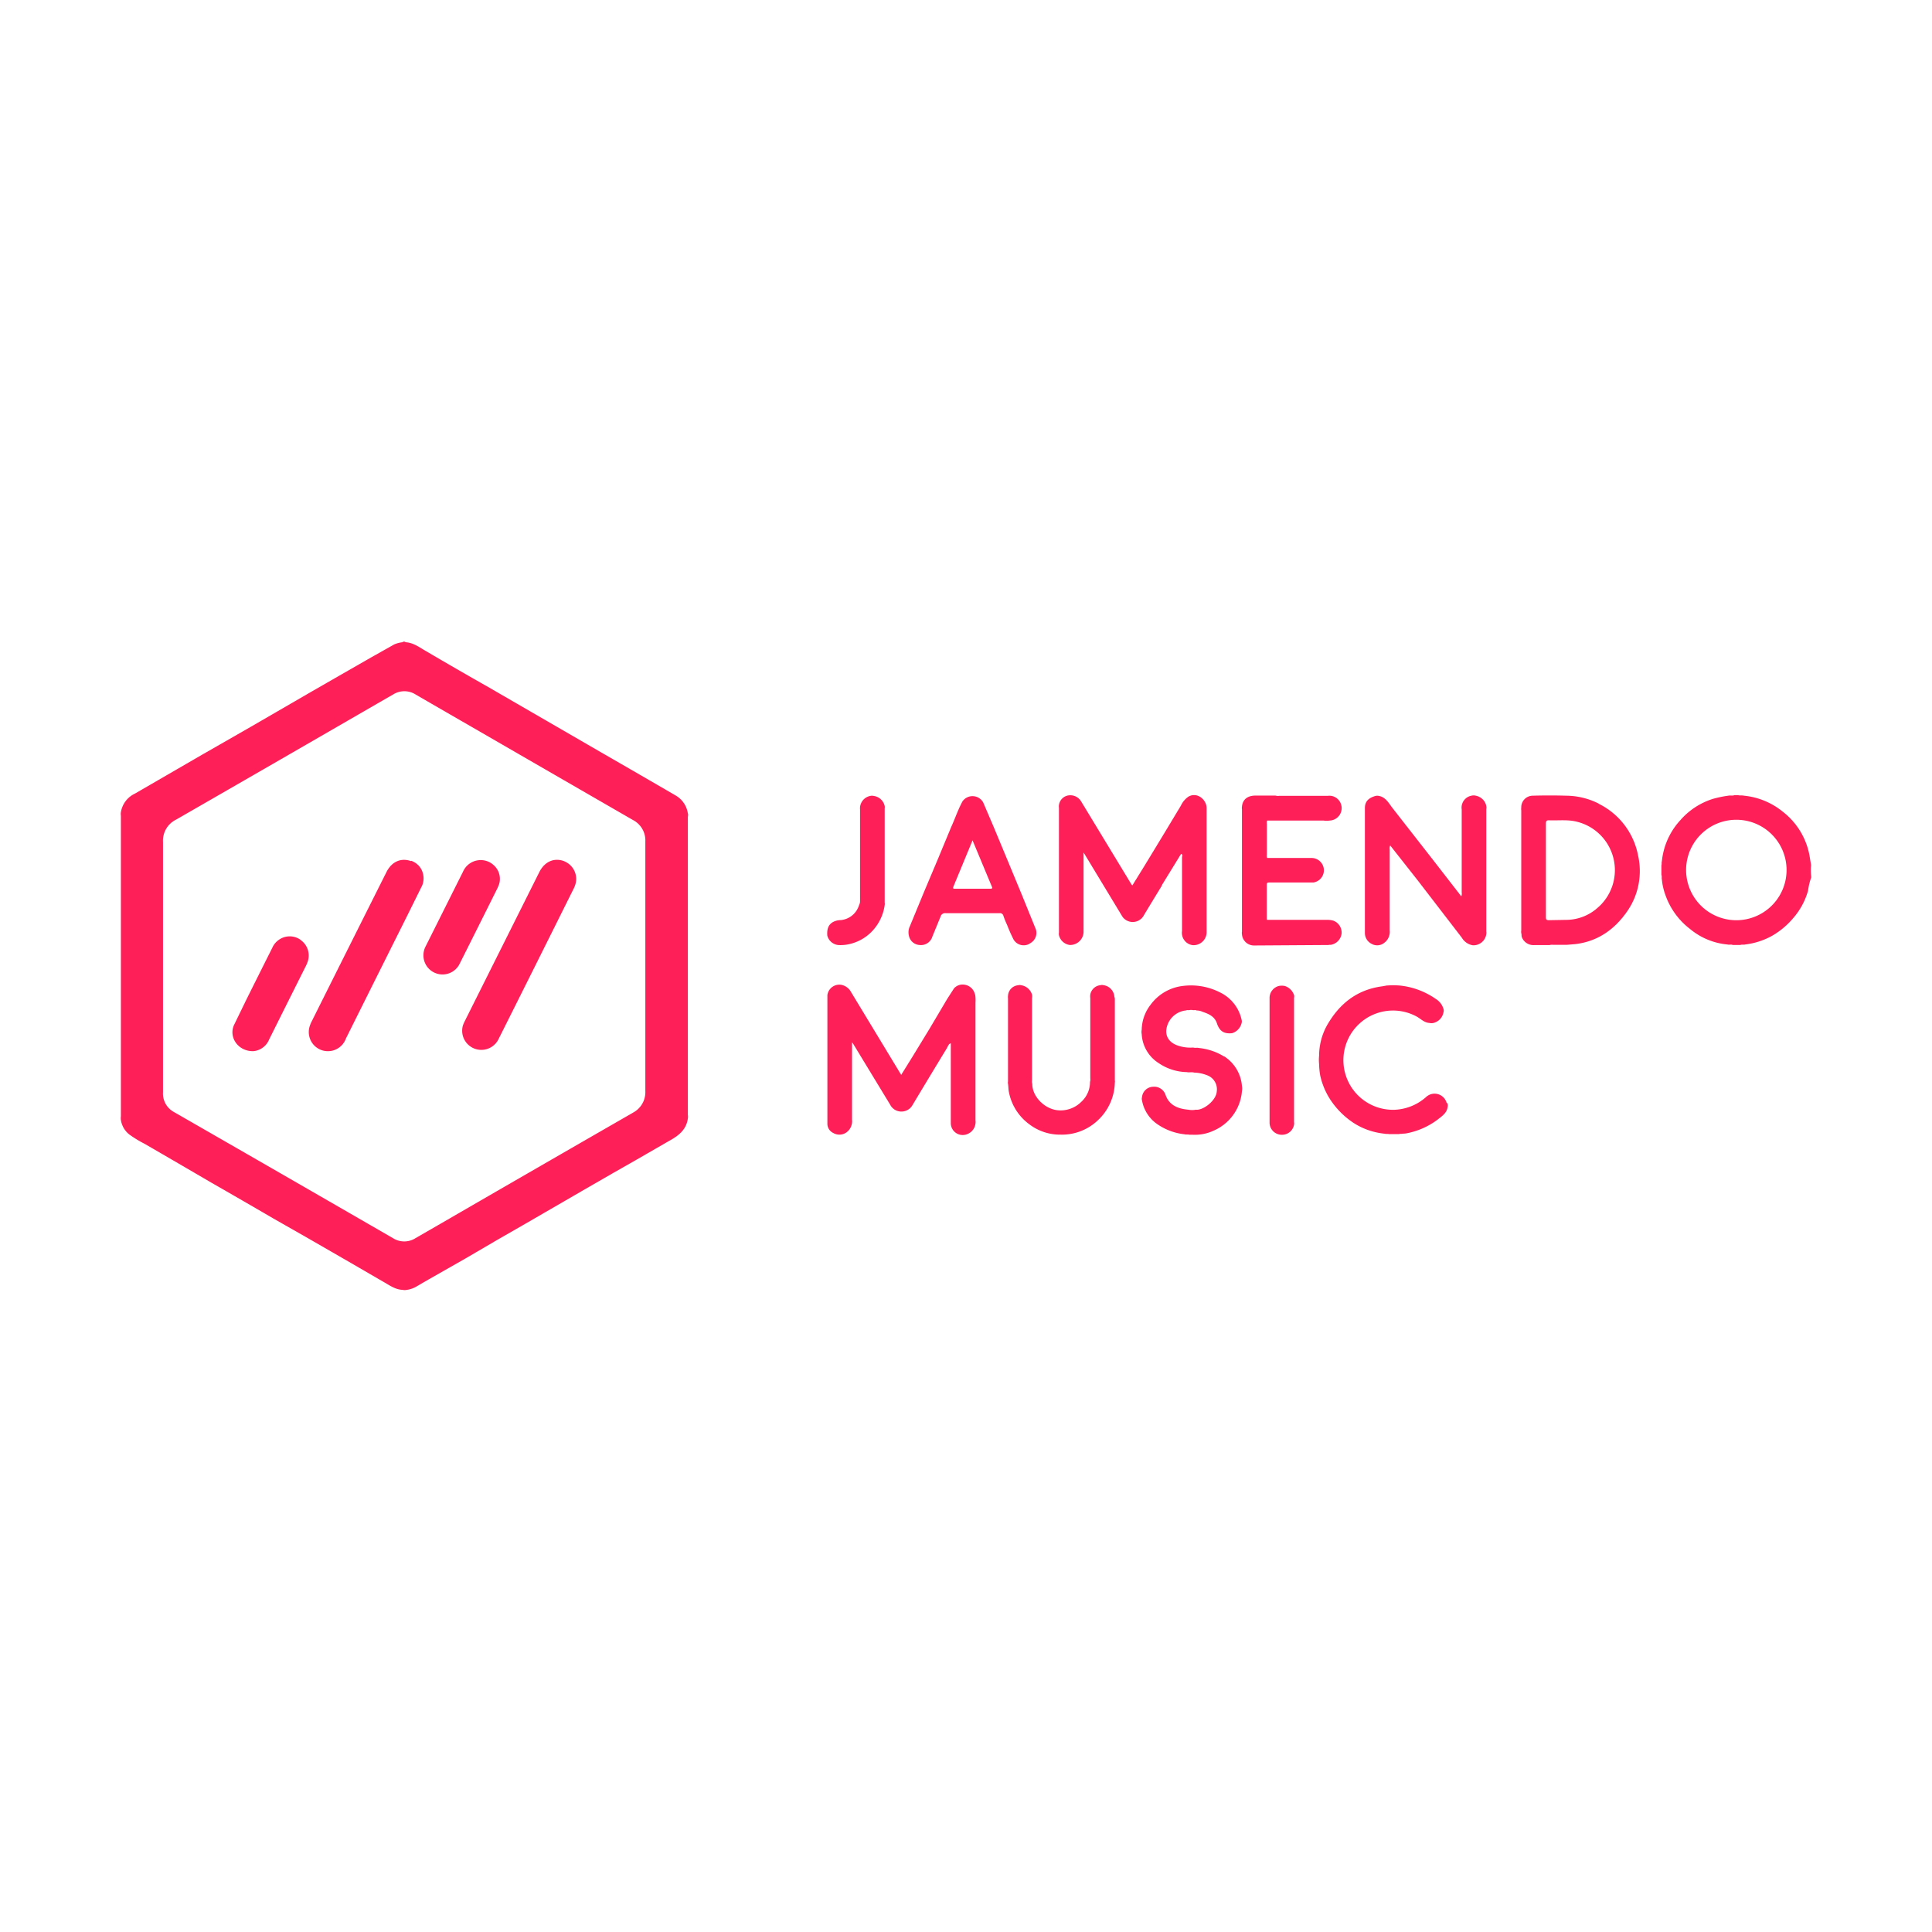<svg xmlns="http://www.w3.org/2000/svg" fill="#fe1f59" viewBox="0 0 120 60" height="1em" width="1em">
  <path d="M60.552 31.753a.77.77 0 0 0-.611-.586.72.72 0 0 0-.683.219l-.425.658-1.1 1.858-1.036 1.697-.722 1.164-3.113-5.143a.88.88 0 0 0-.617-.453.75.75 0 0 0-.854.639q0 3.988 0 7.976a.63.63 0 0 0 .358.586c.24.143.536.143.775 0a.85.85 0 0 0 .397-.816q0-2.277 0-4.552v-.26l.067.086 2.3 3.785a.78.78 0 0 0 .688.43c.3.003.562-.154.7-.4q1.064-1.777 2.14-3.544c.064-.106.094-.253.24-.3.002.018.002.035 0 .053v4.902a.74.74 0 0 0 1.014.694.81.81 0 0 0 .519-.861q0-3.65 0-7.3a2.47 2.47 0 0 0-.019-.508zm11.608-6.765l1.194-1.944c.136.025.064.133.064.197v4.588a.71.71 0 0 0 0 .225.77.77 0 0 0 .675.653.82.82 0 0 0 .614-.236c.162-.16.25-.384.238-.613v-7.665c0-.525-.592-1.033-1.14-.705a1.4 1.4 0 0 0-.46.555l-1.003 1.666q-.633 1.047-1.272 2.094L70.33 25l-.07-.094-3.108-5.127a.78.78 0 0 0-.769-.378.7.7 0 0 0-.61.605.45.45 0 0 0 0 .164q0 3.888 0 7.754a.43.43 0 0 0 0 .16.8.8 0 0 0 .675.611.84.84 0 0 0 .61-.244.82.82 0 0 0 .244-.6v-4.9l.217.353 2.197 3.632c.147.207.385.33.64.33s.492-.123.64-.33q.575-.958 1.17-1.927zm20.16-4.902c-.055-.343-.324-.6-.667-.667-.08-.02-.164-.02-.244 0-.407.07-.683.453-.62.86v5.165c.015.076.005.155-.028.225l-.078-.1L89 23.4l-2.5-3.2c-.233-.297-.414-.67-.833-.76-.08-.02-.164-.02-.244 0-.453.133-.647.367-.647.755q0 3.888 0 7.75a.75.75 0 0 0 .417.678c.242.14.544.12.766-.047a.85.85 0 0 0 .358-.786q0-2.522 0-5.043c-.013-.08-.001-.16.033-.233l.347.442 1.35 1.713 2.747 3.57a.98.98 0 0 0 .689.475c.415.018.776-.283.833-.694a.49.49 0 0 0 0-.164q0-3.794 0-7.6a.44.44 0 0 0 .003-.17zm-9.793 8.6h.122a.81.81 0 0 0 .675-.667c.045-.36-.163-.705-.503-.833a1.39 1.39 0 0 0-.442-.053H78.7a.13.13 0 0 1-.019-.056v-2.13c0-.117.053-.133.15-.133h2.744a.77.77 0 0 0 .652-.822.77.77 0 0 0-.78-.702h-2.74a.35.35 0 0 1-.02-.2q0-.964 0-1.925a.35.35 0 0 1 .02-.2h3.488a1.39 1.39 0 0 0 .408 0 .77.77 0 0 0 .728-.73.77.77 0 0 0-.648-.803c-.075-.01-.15-.01-.225 0h-3.013a.52.52 0 0 1-.222-.017h-1.25c-.417 0-.786.186-.833.686a.48.48 0 0 0 0 .164q0 3.794 0 7.6a.45.45 0 0 0 0 .164.75.75 0 0 0 .766.697l4.63-.03zm-6.5 6.934c-.477-.294-1.014-.474-1.572-.528-.1-.033-.228.014-.34-.028-.325.025-.652-.017-.96-.122-.58-.2-.833-.644-.667-1.202a1.37 1.37 0 0 1 1.175-.98c.083-.04.175 0 .258-.03h.125c.094.036.197-.017.278.033a.86.86 0 0 1 .364.08c.38.13.744.278.894.708.1.308.264.57.628.62a1.11 1.11 0 0 0 .325 0 .87.87 0 0 0 .583-.625.36.36 0 0 0 0-.203 2.46 2.46 0 0 0-1.336-1.7 3.97 3.97 0 0 0-2.369-.397 2.9 2.9 0 0 0-1.944 1.155 2.6 2.6 0 0 0-.555 1.555.73.73 0 0 0 0 .278 2.27 2.27 0 0 0 1.061 1.802c.514.35 1.118.542 1.738.555.153.036.3-.017.46.03.27.007.54.062.8.164.412.148.664.566.603 1-.033.58-.858 1.2-1.3 1.14a1.25 1.25 0 0 1-.472 0c-.647-.058-1.2-.278-1.42-.95-.115-.3-.425-.506-.755-.475-.363.007-.663.285-.697.647a.37.37 0 0 0 0 .203 2.28 2.28 0 0 0 1.003 1.508 3.65 3.65 0 0 0 1.633.594c.097.03.2 0 .297.028h.203a2.74 2.74 0 0 0 1.316-.255c.993-.43 1.668-1.37 1.755-2.45a.89.89 0 0 0 0-.325c-.06-.748-.465-1.425-1.094-1.833zm-6.812-3.72c-.03-.362-.307-.655-.667-.708a.38.38 0 0 0-.203 0 .71.71 0 0 0-.625.583c-.01.075-.01.15 0 .225q0 2.5 0 4.98a.52.52 0 0 1-.017.222c.001.476-.2.93-.555 1.247-.374.37-.9.556-1.414.514-.816-.056-1.622-.833-1.616-1.638-.022-.072-.028-.148-.017-.222q0-2.552 0-5.102a.66.66 0 0 0 0-.222.83.83 0 0 0-.664-.583.38.38 0 0 0-.203 0 .69.69 0 0 0-.625.667c-.008.047-.008.095 0 .142q0 2.585 0 5.168a.34.34 0 0 0 0 .142c.028.167.02.333.053.5a3.24 3.24 0 0 0 1.286 2.027 3.14 3.14 0 0 0 1.944.633 3.25 3.25 0 0 0 2.308-.9 3.31 3.31 0 0 0 1.044-2.33.34.34 0 0 0 0-.142q0-2.524 0-5.046a.35.35 0 0 0-.03-.144zm20.635 6.593a.78.78 0 0 0-.522-.53.77.77 0 0 0-.727.154 3.14 3.14 0 0 1-2 .814 3.08 3.08 0 0 1-2.946-1.952c-.474-1.205-.145-2.578.824-3.437a3.08 3.08 0 0 1 3.51-.404c.26.142.47.383.8.4.08.02.164.02.244 0 .322-.078.567-.338.625-.664a.35.35 0 0 0 0-.203 1.08 1.08 0 0 0-.478-.625c-.663-.463-1.434-.75-2.238-.833-.272-.02-.545-.02-.816 0l-.26.047c-1.597.208-2.7 1.1-3.47 2.474a3.92 3.92 0 0 0-.464 1.836 2.46 2.46 0 0 0 0 .53 4.69 4.69 0 0 0 .064.678c.14.656.424 1.273.833 1.805a5.08 5.08 0 0 0 1.194 1.13c.597.4 1.28.633 1.988.705.083.025.172 0 .255.025h.633c.067-.036.147 0 .214-.028.074-.001.15-.006.222-.017.718-.132 1.396-.43 1.977-.872.258-.203.555-.4.6-.76a.38.38 0 0 0 0-.203.65.65 0 0 1-.05-.083zM52.076 28.7a2.48 2.48 0 0 0 .583-.04 2.8 2.8 0 0 0 1.558-.872 2.94 2.94 0 0 0 .733-1.575.34.34 0 0 0 0-.142q0-2.933 0-5.865a.4.4 0 0 0 0-.142.81.81 0 0 0-.667-.625c-.08-.02-.164-.02-.244 0a.79.79 0 0 0-.62.85v5.632c0 .08 0 .147-.028.217l-.04.1a1.31 1.31 0 0 1-1.133.911c-.12.001-.24.023-.355.064-.383.142-.514.444-.478.9a.79.79 0 0 0 .69.586zm28.304 3.12a.89.89 0 0 0-.583-.58.96.96 0 0 0-.367 0c-.348.093-.586.412-.575.772q0 3.868 0 7.74a.76.76 0 0 0 .713.73c.4.028.735-.24.807-.624a.48.48 0 0 0 0-.164q0-3.855 0-7.712a.44.44 0 0 0 .006-.161zm32.103-7.996a.69.69 0 0 0-.014-.214l-.044-.26a4.46 4.46 0 0 0-1.694-2.935 4.51 4.51 0 0 0-2.413-.994c-.114-.03-.23 0-.344-.028h-.253c-.125.042-.258 0-.386.03a7.03 7.03 0 0 0-.955.2 4.46 4.46 0 0 0-2.008 1.316 4.41 4.41 0 0 0-1.15 2.555c-.028.083 0 .175-.028.255q0 .297 0 .592c.042.094 0 .2.03.297a3.71 3.71 0 0 0 .21.93 4.53 4.53 0 0 0 1.527 2.124 4.24 4.24 0 0 0 2.333.972c.108.033.225-.017.333.03h.472c.097-.042.2 0 .297-.03a4.56 4.56 0 0 0 1.666-.536 4.95 4.95 0 0 0 1.325-1.111 4.41 4.41 0 0 0 .916-1.702 3.86 3.86 0 0 1 .194-.814v-.056a3.61 3.61 0 0 1-.017-.622zm-4.618 3.333a3.12 3.12 0 1 1-.036-6.24 3.12 3.12 0 1 1 .036 6.24zm-65.14-6.62a1.54 1.54 0 0 0-.753-1.125q-2.24-1.302-4.485-2.594l-7.165-4.147q-1.944-1.1-3.888-2.244c-.392-.225-.76-.508-1.236-.536-.058-.05-.145-.05-.203 0-.174.02-.344.064-.505.133l-1.43.805q-1.822 1.044-3.64 2.088l-3.835 2.222-3.055 1.75-4.143 2.4c-.467.216-.796.65-.878 1.158a.71.71 0 0 0 0 .225q0 9.334 0 18.665a.71.71 0 0 0 0 .225 1.41 1.41 0 0 0 .511.894 7.01 7.01 0 0 0 .958.586q2.072 1.2 4.146 2.413 1.922 1.1 3.846 2.222l2.202 1.255 2.616 1.508 1.98 1.15c.4.22.755.503 1.23.525a.65.65 0 0 0 .278 0 1.6 1.6 0 0 0 .539-.178l.833-.483 2.255-1.283 2.013-1.177 1.708-.98 3.73-2.16 1.725-.994 1.43-.814 2.038-1.175c.572-.314 1.078-.678 1.177-1.4a.73.73 0 0 0 0-.225q0-9.25 0-18.5a.73.73 0 0 0 .008-.228zm-3.42 18.58q-5.935 3.413-11.86 6.843l-1.63.94a1.31 1.31 0 0 1-1.414 0q-5.554-3.208-11.108-6.4L10.8 39.067a1.3 1.3 0 0 1-.675-1.222q0-3.907 0-7.815V22.3a1.45 1.45 0 0 1 .808-1.389q6.48-3.727 12.952-7.47l.514-.294a1.31 1.31 0 0 1 1.433 0q1.87 1.083 3.74 2.16 4.865 2.813 9.728 5.618a1.43 1.43 0 0 1 .783 1.35q0 7.743 0 15.485a1.44 1.44 0 0 1-.8 1.366zM99.3 19.914c-.625-.317-1.315-.485-2.016-.492q-1.044-.03-2.088 0a.72.72 0 0 0-.708.747.5.5 0 0 0 0 .164q0 3.732 0 7.465a.45.45 0 0 0 0 .164c.033.1 0 .18.05.278a.77.77 0 0 0 .764.461h.94a.6.6 0 0 1 .222-.017h.858l.528-.044c1.408-.17 2.455-.925 3.233-2.058a4.38 4.38 0 0 0 .658-3.457 4.52 4.52 0 0 0-2.44-3.2zm.02 6.387c-.535.52-1.248.818-1.994.833l-1.127.02c-.15 0-.18-.047-.18-.183v-5.82c0-.167.05-.206.206-.2.586.022 1.177-.06 1.752.097 1.095.28 1.95 1.137 2.23 2.232a3.09 3.09 0 0 1-.888 3.027zm-35.36 2.3c.338-.165.497-.557.37-.9l-.866-2.136q-.878-2.122-1.76-4.238l-.636-1.486a.76.76 0 0 0-1.283-.072c-.278.508-.458 1.058-.7 1.586l-.833 2.008-.858 2.033-.88 2.133c-.1.204-.107.432-.047.647a.72.72 0 0 0 .647.52.74.74 0 0 0 .797-.522l.505-1.233c.036-.147.178-.244.328-.222h3.344a.21.21 0 0 1 .228.144 5.49 5.49 0 0 0 .239.592 9.54 9.54 0 0 0 .405.911.73.73 0 0 0 .994.247zm-2.436-3.4h-2.2c-.106 0-.156 0-.103-.14l1.186-2.866 1.202 2.883c.044.1.003.122-.094.122zM25.53 23.486c-.614-.225-1.2.03-1.522.672q-2.336 4.654-4.657 9.3a2 2 0 0 0-.103.244 1.19 1.19 0 0 0 .718 1.52 1.19 1.19 0 0 0 1.52-.718q1.916-3.846 3.843-7.7l.9-1.82a1.2 1.2 0 0 0-.02-.906c-.12-.286-.37-.508-.668-.613zm9.536.014c-.622-.253-1.236 0-1.572.675l-4.627 9.25a2.8 2.8 0 0 0-.114.264 1.19 1.19 0 0 0 2.222.833q2.305-4.6 4.6-9.214a2.34 2.34 0 0 0 .15-.336 1.18 1.18 0 0 0-.669-1.472zm-4.086 1.482a1.14 1.14 0 0 0-.278-1.211c-.28-.28-.68-.403-1.07-.328a1.2 1.2 0 0 0-.874.7l-2.3 4.596c-.105.186-.16.395-.158.608.004.558.396 1.038.943 1.153s1.1-.168 1.326-.678q1.158-2.305 2.308-4.613a1.46 1.46 0 0 0 .094-.228zM18.665 28.37a1.17 1.17 0 0 0-1-.164c-.334.1-.624.352-.762.683q-.805 1.6-1.602 3.202l-.778 1.6c-.317.76.278 1.608 1.2 1.6a1.17 1.17 0 0 0 .994-.728q1.14-2.288 2.286-4.574a2.14 2.14 0 0 0 .103-.244c.18-.503-.001-1.064-.442-1.366z"/>
</svg>
